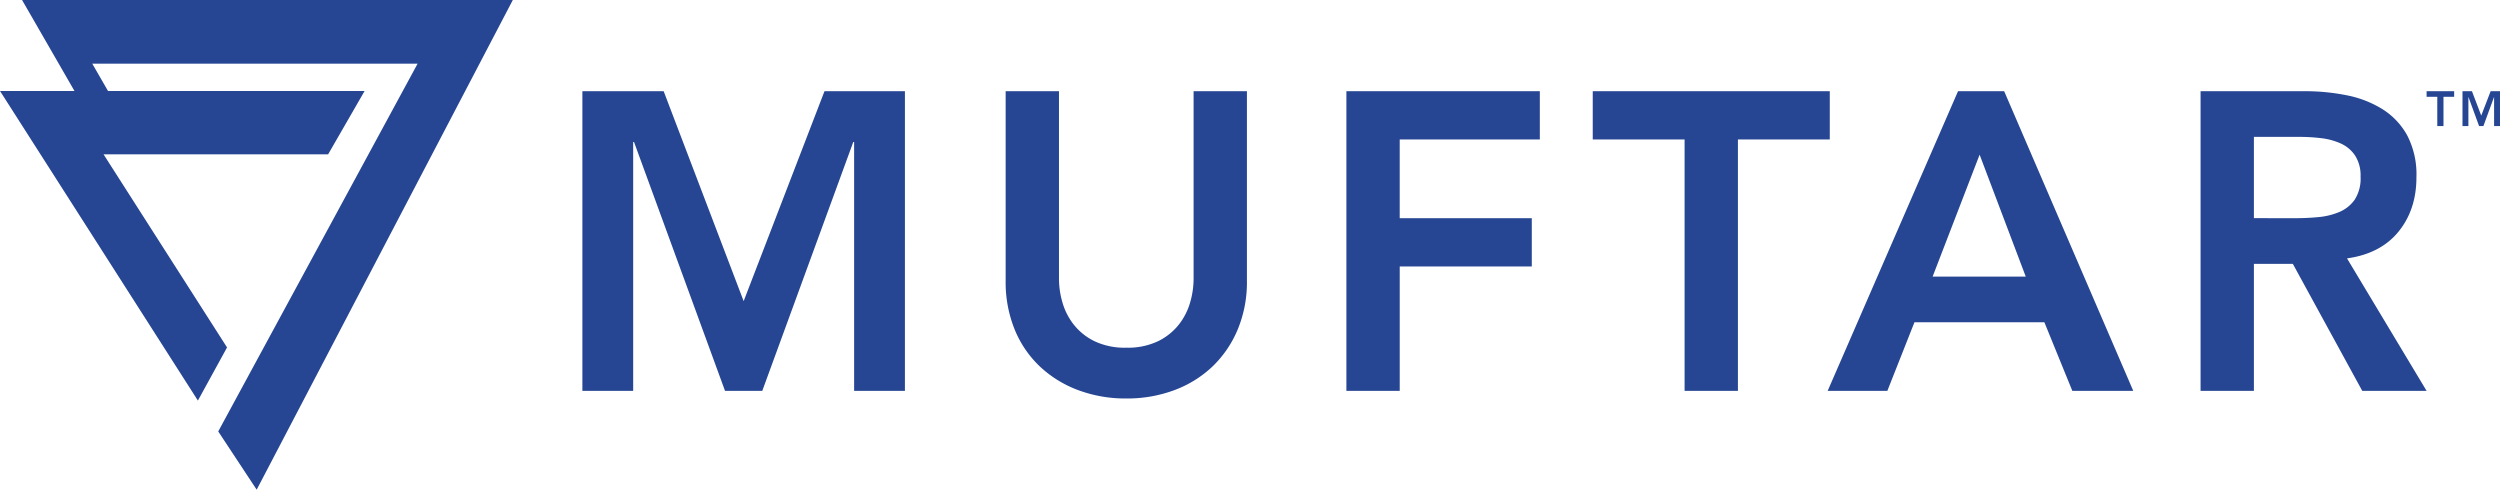 <svg xmlns="http://www.w3.org/2000/svg" width="685.131" height="134.196" viewBox="0 0 685.131 134.196">
  <g id="Group_54" data-name="Group 54" transform="translate(-3366.964 354.118)">
    <path id="Path_105" data-name="Path 105" d="M-87.9-80.59h-2.928v-1.538h7.555v1.538H-86.2v8.014h-1.7Zm6.908-1.538h2.59l2.55,6.692,2.577-6.692h2.563v9.552h-1.619v-7.933h-.027l-2.9,7.933h-1.187l-2.9-7.933h-.027v7.933h-1.619Z" transform="translate(4122.807 -247)" fill="#264694"/>
    <path id="Path_103" data-name="Path 103" d="M6.045,0,16.1,17.454l4.309,7.48H0l54.234,84.845,7.988-14.564L28.372,42.291H89.925l10-17.357H29.6l-4.31-7.48H114.44L59.807,118.233,70.342,134.2,140.539,0Z" transform="translate(3366.964 -354.118)" fill="#264694"/>
    <path id="Path_104" data-name="Path 104" d="M-248.936-82.128h22.272l21.924,57.536,22.156-57.536h22.04V0h-13.92V-68.208h-.232L-199.636,0h-10.208l-24.94-68.208h-.232V0h-13.92ZM-66.816-30.16a33.786,33.786,0,0,1-2.552,13.4,30.037,30.037,0,0,1-6.96,10.15A30.615,30.615,0,0,1-86.768-.174,37.04,37.04,0,0,1-99.876,2.088,37.04,37.04,0,0,1-112.984-.174a31.247,31.247,0,0,1-10.5-6.438,28.976,28.976,0,0,1-6.96-10.15,34.473,34.473,0,0,1-2.494-13.4V-82.128h14.616v51.5a23.387,23.387,0,0,0,.928,6.322,17.759,17.759,0,0,0,3.074,6.09,16.428,16.428,0,0,0,5.684,4.582,19.2,19.2,0,0,0,8.758,1.8,19.2,19.2,0,0,0,8.758-1.8,16.428,16.428,0,0,0,5.684-4.582A17.758,17.758,0,0,0-82.36-24.3a23.387,23.387,0,0,0,.928-6.322v-51.5h14.616Zm27.26-51.968H13.456V-68.9h-38.4v21.576H11.252V-34.1H-24.94V0H-39.556ZM53.128-68.9H27.956V-82.128h64.96V-68.9H67.744V0H53.128Zm74.936-13.224h12.644L176.088,0h-16.7l-7.656-18.792H116.116L108.692,0H92.336Zm18.56,50.808L133.98-64.728,121.1-31.32Zm47.908-50.808h28.536a58.135,58.135,0,0,1,11.426,1.1,29.258,29.258,0,0,1,9.8,3.77,19.72,19.72,0,0,1,6.844,7.192,23.16,23.16,0,0,1,2.552,11.484q0,8.932-4.93,14.964t-14.094,7.308L256.476,0H238.844L219.82-34.8H209.148V0H194.532Zm25.984,34.8q3.132,0,6.264-.29a19.236,19.236,0,0,0,5.742-1.392,9.8,9.8,0,0,0,4.234-3.364A10.692,10.692,0,0,0,238.38-58.7a10.087,10.087,0,0,0-1.508-5.8,9.372,9.372,0,0,0-3.944-3.306,18.156,18.156,0,0,0-5.394-1.45,49.149,49.149,0,0,0-5.742-.348H209.148v22.272Z" transform="translate(3775.503 -247)" fill="#264694"/>
  </g>
</svg>
